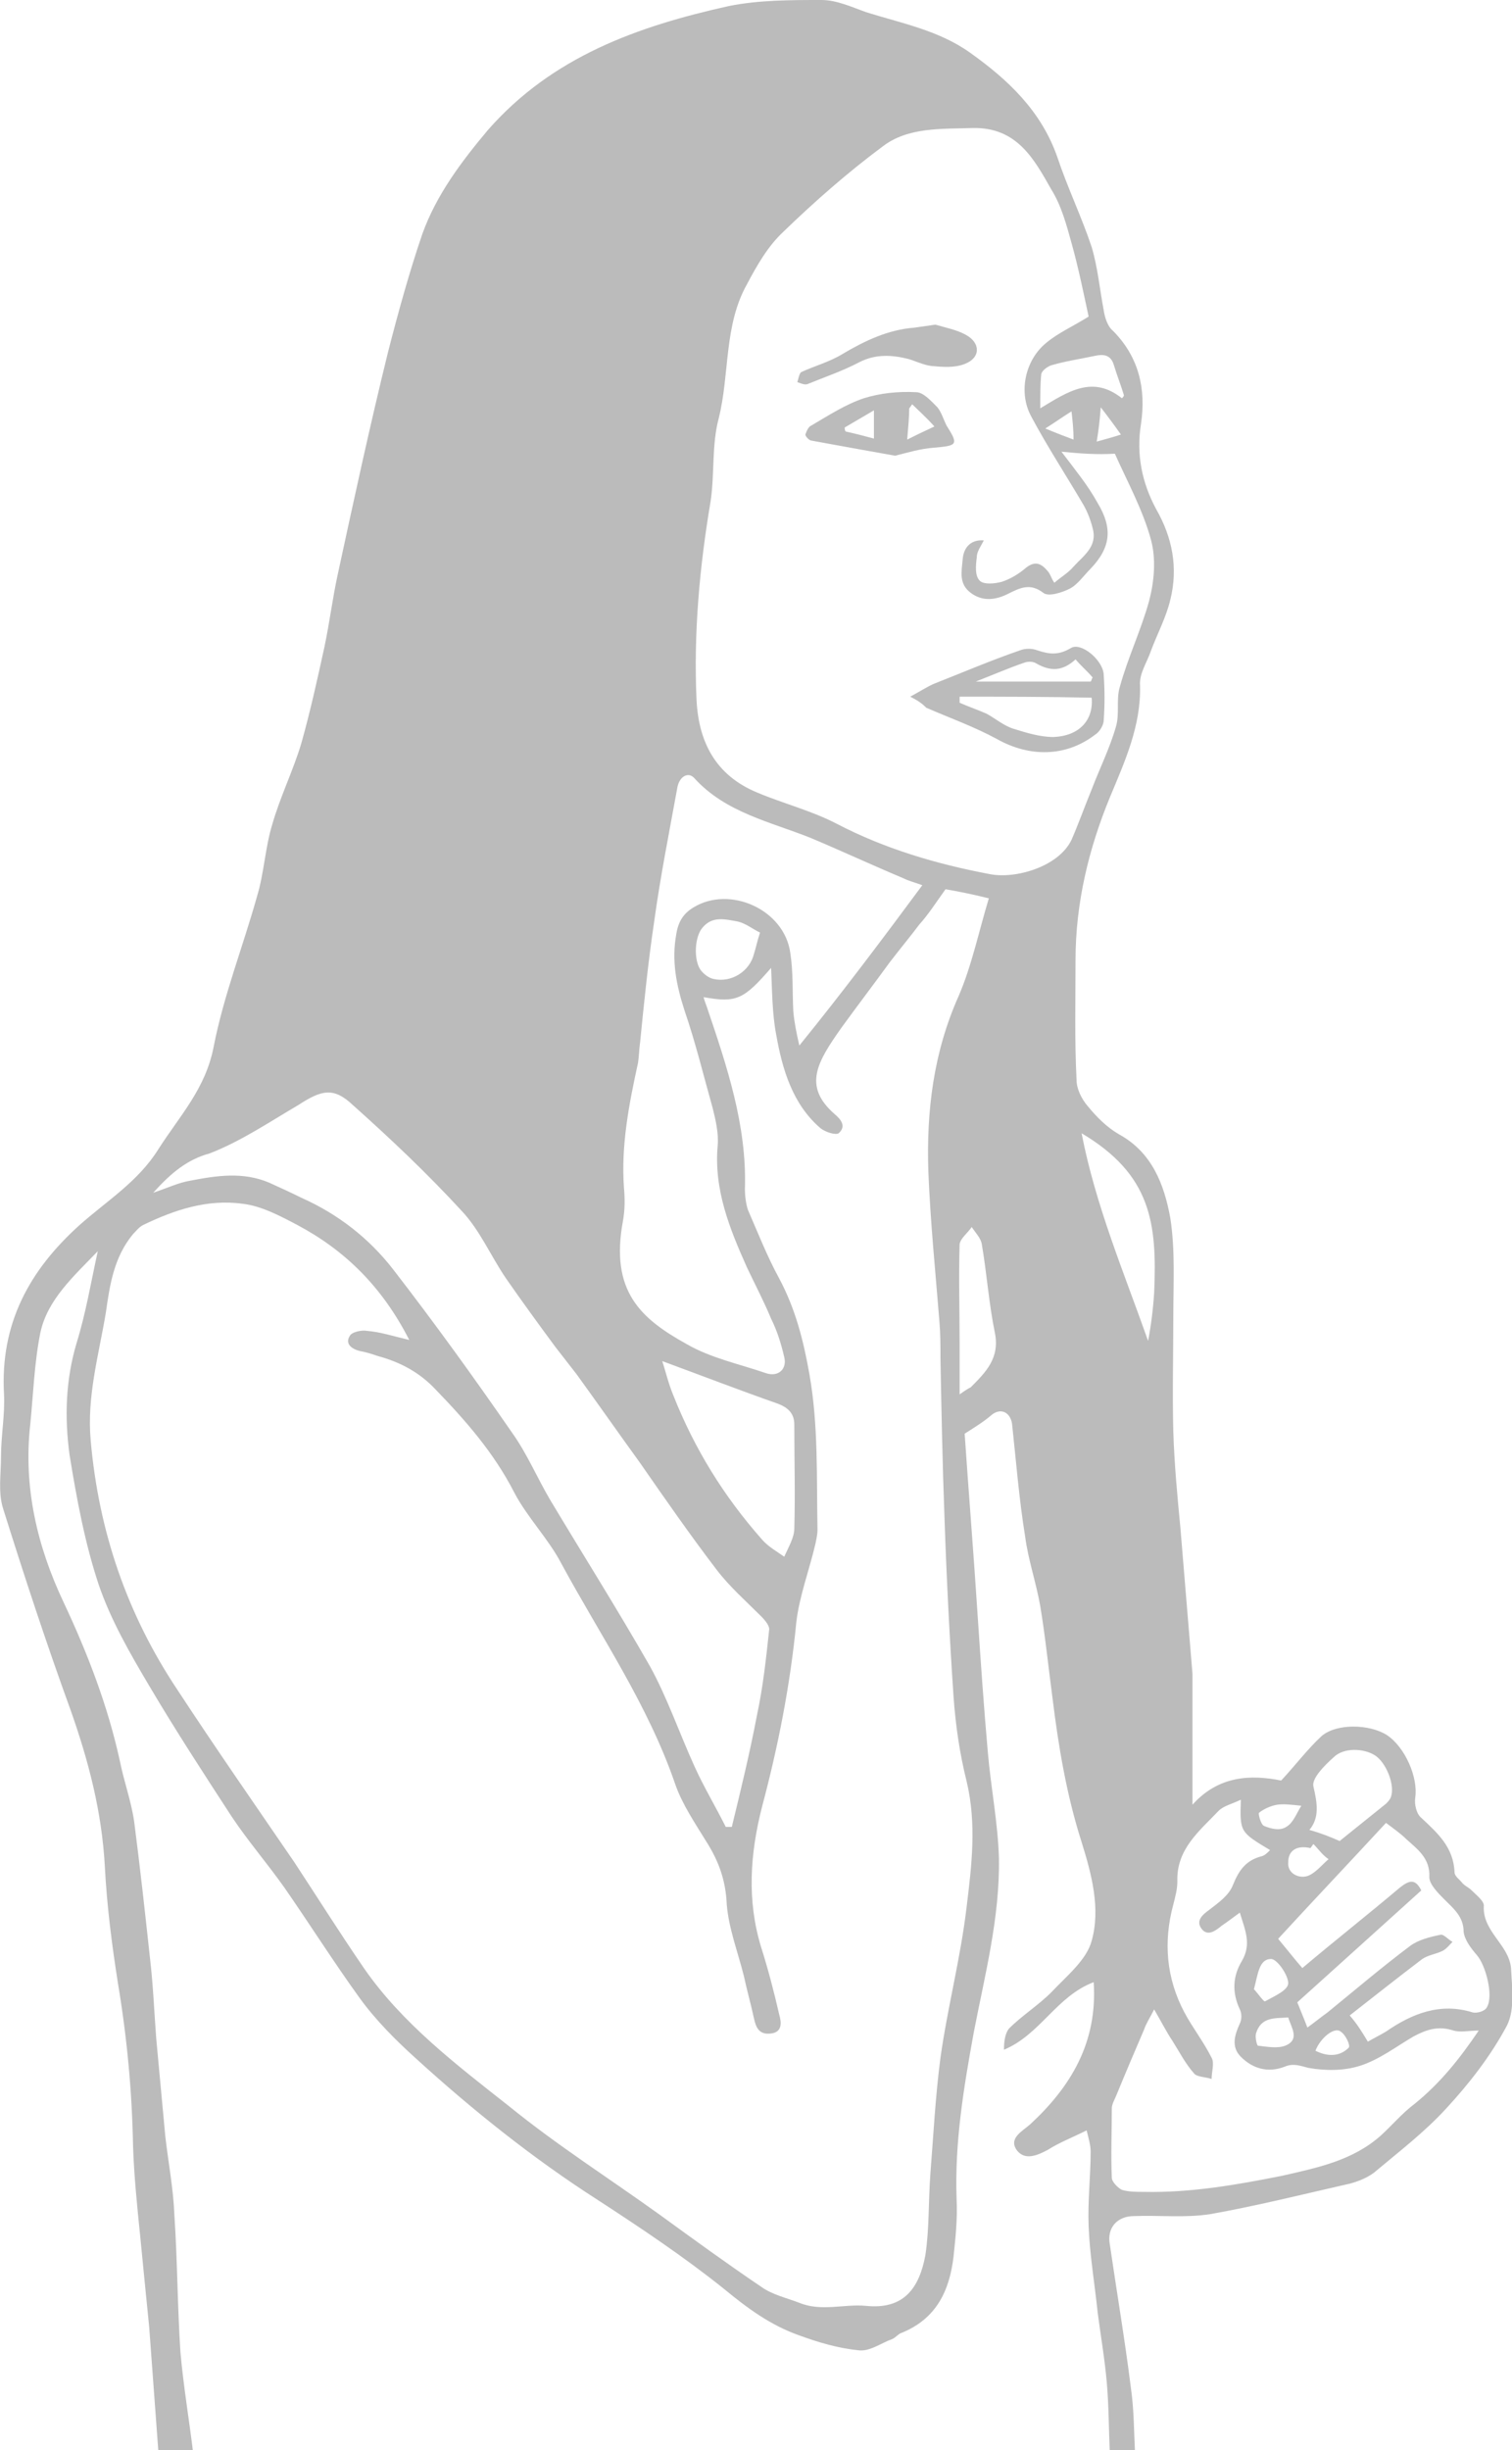 <?xml version="1.0" encoding="utf-8"?>
<!-- Generator: Adobe Illustrator 21.1.0, SVG Export Plug-In . SVG Version: 6.00 Build 0)  -->
<svg version="1.1" id="Layer_1" xmlns="http://www.w3.org/2000/svg" xmlns:xlink="http://www.w3.org/1999/xlink" x="0px" y="0px"
	 width="150px" height="243px" viewBox="0 0 150 243" style="enable-background:new 0 0 150 243;" xml:space="preserve">
<style type="text/css">
	.st0{fill:#BBBBBB;}
</style>
<g id="sorethroat-lady">
	<path class="st0" d="M15.7,243c-0.3-4.1-0.6-8.2-0.9-12.2c-0.3-3-0.6-6-0.9-9.1c-0.3-2.9-0.6-5.9-0.7-8.8
		c-0.1-5.5-0.6-10.8-1.5-16.2c-0.6-3.8-1.1-7.7-1.3-11.6c-0.3-5.4-1.6-10.4-3.4-15.5c-2.4-6.6-4.6-13.3-6.7-20
		c-0.5-1.6-0.2-3.4-0.2-5.1c0-2.1,0.4-4.2,0.3-6.2c-0.4-7,2.5-12.3,7.5-16.8c2.7-2.4,5.8-4.3,7.8-7.5c2.1-3.3,4.7-6,5.5-10.2
		c1-5.1,2.9-9.9,4.3-14.9c0.7-2.3,0.8-4.8,1.5-7.1c0.8-2.8,2.1-5.4,2.9-8.1c0.9-3.2,1.6-6.4,2.3-9.6c0.5-2.4,0.8-4.8,1.3-7.1
		c1.6-7.4,3.2-14.8,5-22.1c1-3.9,2.1-7.9,3.4-11.7c1.4-3.9,3.9-7.2,6.5-10.3C54.8,5.6,63.3,2.6,72.3,0.6C75.3,0,78.4,0,81.5,0
		c1.5,0,3,0.7,4.4,1.2c3.5,1.1,7.2,1.8,10.3,4c3.8,2.7,7.1,5.8,8.7,10.4c1,3,2.4,5.9,3.4,8.9c0.6,2,0.8,4.2,1.2,6.3
		c0.1,0.7,0.4,1.6,0.9,2c2.6,2.6,3.3,5.8,2.8,9.2c-0.5,3.1,0.1,5.9,1.5,8.5c1.6,2.8,2.2,5.8,1.4,9c-0.4,1.7-1.3,3.4-1.9,5
		c-0.4,1.2-1.2,2.3-1.1,3.5c0.1,4-1.5,7.5-3,11.1c-2.1,5.1-3.4,10.5-3.4,16.1c0,4-0.1,7.9,0.1,11.9c0,0.9,0.5,1.9,1.1,2.6
		c0.9,1.1,1.9,2.1,3.1,2.8c3.3,1.8,4.5,5,5.1,8.3c0.5,3.2,0.3,6.5,0.3,9.8c0,3.8-0.1,7.6,0,11.4c0.1,3.2,0.4,6.4,0.7,9.5
		c0.4,4.8,0.8,9.7,1.2,14.5c0,0.4,0,0.8,0,1.3c0,3.8,0,7.6,0,11.7c2.6-2.9,5.8-3,8.8-2.4c1.4-1.5,2.6-3.1,4-4.4
		c1.5-1.3,4.8-1.2,6.5-0.1c1.8,1.2,3.1,4.2,2.8,6.2c-0.1,0.6,0.1,1.6,0.6,2c1.6,1.5,3.2,2.9,3.3,5.4c0,0.4,0.5,0.7,0.8,1.1
		c0.3,0.3,0.6,0.4,0.9,0.7c0.5,0.5,1.3,1.1,1.2,1.6c-0.1,2.5,2.5,3.8,2.7,6.1c0.1,1.9,0.4,4.1-0.4,5.7c-1.6,3-3.7,5.7-6,8.2
		c-2.2,2.4-4.7,4.3-7.2,6.4c-0.8,0.6-1.9,1-2.9,1.2c-4.4,1-8.8,2.1-13.3,2.9c-2.5,0.4-5.1,0.1-7.6,0.2c-1.7,0-2.7,1.2-2.4,2.8
		c0.7,4.8,1.5,9.5,2.1,14.3c0.3,2.1,0.3,4.3,0.4,6.4c-0.8,0-1.7,0-2.5,0c-0.1-2.3-0.1-4.7-0.3-7c-0.2-2.3-0.6-4.6-0.9-6.9
		c-0.3-2.9-0.8-5.8-0.9-8.6c-0.1-2.5,0.2-5,0.2-7.4c0-0.6-0.2-1.3-0.4-2.1c-1.4,0.7-2.7,1.2-3.8,1.9c-1.1,0.6-2.3,1.1-3.1,0.1
		c-0.9-1.2,0.5-1.9,1.3-2.6c4-3.7,6.7-8.1,6.3-14.1c-3.7,1.4-5.3,5.2-8.9,6.7c0-0.8,0.1-1.6,0.5-2.1c1.3-1.3,2.9-2.3,4.2-3.6
		c1.5-1.6,3.5-3.2,4-5.1c0.9-3.2,0-6.6-1-9.8c-1.5-4.7-2.3-9.5-2.9-14.4c-0.4-3-0.7-6-1.2-9c-0.4-2.3-1.2-4.6-1.5-6.9
		c-0.6-3.7-0.9-7.5-1.3-11.2c-0.2-1.2-1.2-1.6-2.1-0.8c-0.7,0.6-1.5,1.1-2.6,1.8c0.4,5.9,0.9,12,1.3,18.2c0.3,4.5,0.6,8.9,1,13.4
		c0.3,3.5,1,7,1.1,10.5c0.1,5.9-1.4,11.6-2.5,17.3c-1,5.5-1.9,10.9-1.7,16.5c0.1,1.9-0.1,3.8-0.3,5.7c-0.4,3.4-1.7,6.2-5.2,7.6
		c-0.3,0.1-0.6,0.5-0.9,0.6c-1.1,0.4-2.3,1.3-3.4,1.1c-2-0.2-4-0.8-5.9-1.5c-2.8-1-5.1-2.7-7.4-4.6c-4-3.2-8.2-6-12.5-8.8
		c-6.4-4.1-12.4-8.9-18-14c-2-1.8-4-3.8-5.6-6c-2.6-3.6-5-7.4-7.5-11c-1.7-2.4-3.6-4.6-5.2-7c-2.8-4.3-5.6-8.6-8.2-13
		c-1.9-3.2-3.8-6.5-5-10c-1.4-4.2-2.2-8.6-2.9-12.9c-0.5-3.7-0.4-7.4,0.7-11.1c0.9-2.9,1.4-5.9,2.1-9.1c-2.4,2.5-5,4.8-5.7,8.1
		c-0.6,3-0.7,6.1-1,9.1c-0.7,6.2,0.7,12.1,3.3,17.6c2.4,5.1,4.4,10.3,5.6,15.8c0.4,2,1.1,3.9,1.4,5.9c0.6,4.6,1.1,9.2,1.6,13.8
		c0.3,2.6,0.4,5.2,0.6,7.8c0.3,3.2,0.6,6.5,0.9,9.7c0.3,2.6,0.8,5.2,0.9,7.8c0.3,4.5,0.3,9,0.6,13.6c0.3,3.4,0.9,6.9,1.3,10.3
		C17.8,243,16.7,243,15.7,243z M69.8,98.9c0.1,0.4,0.2,0.6,0.3,0.9c2,5.9,4,11.8,3.8,18.1c0,0.7,0.1,1.5,0.3,2.1
		c1,2.3,1.9,4.6,3.1,6.8c1.6,3,2.4,6.1,3,9.5c0.9,5.1,0.7,10.2,0.8,15.4c0,0.5-0.1,0.9-0.2,1.4c-0.6,2.6-1.6,5.2-1.9,7.8
		c-0.6,6.2-1.8,12.3-3.4,18.3c-1.2,4.7-1.5,9.3-0.1,13.9c0.7,2.2,1.3,4.5,1.8,6.7c0.2,0.7,0.4,1.8-0.9,1.9c-1.1,0.1-1.4-0.6-1.6-1.5
		c-0.3-1.4-0.7-2.8-1-4.2c-0.6-2.4-1.5-4.7-1.7-7.1c-0.1-2.4-0.8-4.3-2-6.2c-1.1-1.8-2.4-3.7-3.1-5.7c-2.7-7.9-7.4-14.7-11.3-21.9
		c-1.3-2.5-3.4-4.6-4.7-7.1c-2-3.9-4.8-7.1-7.8-10.2c-1.6-1.7-3.5-2.7-5.7-3.3c-0.6-0.2-1.2-0.4-1.8-0.5c-0.8-0.2-1.5-0.7-1-1.5
		c0.2-0.4,1.2-0.6,1.7-0.5c1.3,0.1,2.5,0.5,4.2,0.9c-2.7-5.3-6.4-8.9-11.1-11.4c-1.7-0.9-3.6-1.9-5.4-2.1c-3.5-0.5-6.8,0.6-9.9,2.1
		c-0.4,0.2-0.7,0.6-1,0.9c-1.9,2.3-2.3,5-2.7,7.8c-0.7,4.2-1.9,8.3-1.5,12.7c0.8,9,3.6,17.2,8.6,24.7c3.8,5.8,7.7,11.4,11.6,17.1
		c2.3,3.5,4.5,7,6.9,10.5c3.8,5.5,9.2,9.6,14.4,13.7c4.8,3.9,10,7.2,15,10.8c3.3,2.4,6.6,4.8,10,7.1c1.1,0.8,2.5,1.1,3.8,1.6
		c2.2,0.9,4.4,0.1,6.6,0.3c3.8,0.4,5.3-1.8,5.9-5c0.4-2.6,0.3-5.4,0.5-8.1c0.3-3.8,0.5-7.7,1-11.5c0.7-5,2-9.9,2.6-15
		c0.5-4.1,1-8.2,0-12.4c-0.7-2.8-1.1-5.6-1.3-8.4c-0.4-5.9-0.7-11.9-0.9-17.8c-0.2-5.3-0.3-10.5-0.4-15.8c0-1.2,0-2.4-0.1-3.6
		c-0.4-5-0.9-9.9-1.1-14.9c-0.2-6,0.5-11.8,3-17.4c1.3-3,2-6.4,3-9.7c-1.6-0.4-3.1-0.7-4.3-0.9c-1,1.4-1.7,2.5-2.6,3.5
		c-0.9,1.2-1.9,2.4-2.9,3.7c-1.6,2.2-3.2,4.3-4.8,6.5c-2.4,3.4-3.9,5.8-0.7,8.6c0.6,0.5,1.2,1.2,0.4,1.9c-0.3,0.2-1.3-0.1-1.8-0.5
		c-2.8-2.4-3.8-5.9-4.4-9.3c-0.4-2.1-0.4-4.4-0.5-6.6C73.8,99.1,73.1,99.5,69.8,98.9z M105.3,44.8c0.7,0.9,1.3,1.7,1.9,2.5
		s1.2,1.7,1.7,2.6c1.5,2.5,1.3,4.4-0.7,6.5c-0.7,0.7-1.3,1.6-2.1,2c-0.8,0.4-2.1,0.8-2.6,0.4c-1.3-1-2.3-0.5-3.5,0.1
		s-2.5,0.8-3.7-0.1c-1.2-0.9-0.9-2.1-0.8-3.3c0.1-1.3,0.9-2,2.1-1.9c-0.3,0.6-0.7,1.1-0.7,1.7c-0.1,0.8-0.2,1.8,0.3,2.3
		c0.4,0.4,1.5,0.3,2.2,0.1c0.9-0.3,1.7-0.8,2.4-1.4c0.9-0.7,1.5-0.4,2.1,0.3c0.3,0.3,0.4,0.8,0.7,1.2c0.7-0.6,1.4-1,1.9-1.6
		c1-1.1,2.4-2,1.9-3.8c-0.2-0.8-0.5-1.6-0.9-2.3c-1.7-2.9-3.6-5.8-5.2-8.8c-1.3-2.4-0.6-5.6,1.5-7.3c1.2-1,2.6-1.6,4.2-2.6
		c-0.5-2.3-1-4.8-1.7-7.3c-0.5-1.8-1-3.7-2-5.3c-1.7-3-3.4-6.2-7.8-6.1c-3.1,0.1-6.4-0.1-8.9,1.8c-3.5,2.6-6.8,5.5-9.9,8.5
		c-1.5,1.4-2.6,3.3-3.6,5.2c-2.3,4.1-1.7,8.9-2.8,13.3c-0.7,2.6-0.4,5.5-0.8,8.2c-1.1,6.5-1.7,13.1-1.4,19.7c0.2,4.2,1.9,7.5,6,9.2
		c2.6,1.1,5.4,1.8,7.9,3.1c4.8,2.5,9.9,4,15.2,5c2.5,0.5,6.8-0.7,8.1-3.4c0.7-1.6,1.3-3.3,2-5c0.8-2.1,1.8-4.1,2.4-6.2
		c0.4-1.3,0-2.7,0.4-4c0.8-2.9,2.1-5.6,2.9-8.5c0.5-1.9,0.7-4.1,0.2-6c-0.8-3-2.4-5.9-3.6-8.6C108.9,45.1,107.3,45,105.3,44.8z
		 M15.2,118.3c1.5-0.5,2.5-1,3.7-1.2c2.6-0.5,5.2-0.9,7.8,0.2c1.1,0.5,2.2,1,3.2,1.5c3.6,1.6,6.7,4,9.1,7.1
		c4.1,5.3,8,10.7,11.8,16.2c1.5,2.1,2.5,4.5,3.8,6.7c3.3,5.5,6.7,10.9,9.9,16.5c1.7,3.1,2.9,6.6,4.4,9.9c0.9,2,2.1,4,3.1,6
		c0.2,0,0.4,0,0.6,0c0.9-3.7,1.8-7.4,2.5-11.1c0.6-2.8,0.9-5.6,1.2-8.4c0.1-0.4-0.4-1-0.8-1.4c-1.5-1.5-3.1-2.9-4.4-4.6
		c-2.6-3.4-5.1-7-7.6-10.6c-2.1-2.9-4.2-5.9-6.3-8.8c-0.7-0.9-1.4-1.8-2.1-2.7c-1.7-2.3-3.3-4.5-4.9-6.8c-1.5-2.2-2.6-4.8-4.4-6.7
		c-3.4-3.7-7.1-7.2-10.8-10.5c-1.9-1.8-3.1-1.5-5.4,0c-2.9,1.7-5.7,3.6-8.8,4.8C18.6,115,17,116.3,15.2,118.3z M91.5,87.8
		c-0.8-0.3-1.3-0.4-1.9-0.7c-3.1-1.3-6.1-2.7-9.2-4c-4-1.6-8.4-2.5-11.5-5.9c-0.6-0.7-1.5-0.2-1.7,0.9c-0.8,4.4-1.7,8.9-2.3,13.3
		c-0.6,4-1,8-1.4,12c-0.1,0.7-0.1,1.3-0.2,2c-0.9,4.1-1.7,8.2-1.4,12.4c0.1,1.1,0.1,2.2-0.1,3.3c-1.3,7,1.8,9.7,6.3,12.2
		c2.4,1.4,5.3,2,7.9,2.9c1.2,0.4,2.1-0.4,1.8-1.6c-0.3-1.3-0.7-2.6-1.3-3.8c-0.7-1.7-1.6-3.4-2.4-5.1c-1.7-3.8-3.3-7.7-2.9-12.1
		c0.1-1.2-0.2-2.5-0.5-3.7c-0.9-3.2-1.7-6.5-2.8-9.7c-0.8-2.5-1.3-4.9-0.8-7.6c0.2-1.2,0.7-2,1.7-2.6c3.6-2.2,9,0.2,9.6,4.5
		c0.3,1.9,0.2,3.8,0.3,5.8c0.1,1.1,0.3,2.1,0.6,3.4C83.6,98.4,87.5,93.2,91.5,87.8z M146.7,201.4c-1,0-1.8,0.2-2.5,0
		c-1.5-0.5-2.7-0.1-4,0.6c-1.7,1-3.4,2.3-5.3,2.9c-1.6,0.5-3.4,0.5-5.1,0.2c-0.8-0.2-1.5-0.5-2.4-0.1c-1.6,0.6-3.1,0.2-4.3-1
		c-1-1-0.6-2.2-0.1-3.3c0.2-0.4,0.2-1,0-1.4c-0.8-1.7-0.7-3.3,0.2-4.8c1-1.7,0.3-3.1-0.2-4.8c-0.7,0.5-1.2,0.9-1.8,1.3
		c-0.6,0.5-1.4,1.1-2,0.3s0.1-1.4,0.8-1.9c0.9-0.7,1.9-1.4,2.3-2.4c0.6-1.5,1.3-2.5,2.9-2.9c0.3-0.1,0.5-0.3,0.8-0.6
		c-3-1.8-3-1.8-2.9-5c-0.8,0.4-1.7,0.6-2.2,1.1c-1.9,2-4.2,3.8-4.1,7c0,0.8-0.2,1.5-0.4,2.3c-1,3.7-0.7,7.3,1.1,10.7
		c0.8,1.5,1.9,2.9,2.7,4.5c0.3,0.5,0,1.4,0,2.1c-0.6-0.2-1.4-0.2-1.7-0.5c-0.9-1-1.5-2.2-2.2-3.3c-0.6-0.9-1.1-1.9-1.8-3.1
		c-0.4,0.8-0.8,1.4-1,2c-0.9,2.1-1.8,4.2-2.7,6.4c-0.2,0.5-0.5,1-0.5,1.4c0,2.3-0.1,4.6,0,6.9c0,0.4,0.6,1,1,1.2
		c0.7,0.2,1.4,0.2,2.2,0.2c4.6,0.1,9.2-0.7,13.7-1.6c3.5-0.8,7-1.5,9.8-4c1.1-1,2.1-2.2,3.3-3.1
		C142.9,206.6,144.8,204.2,146.7,201.4z M135.7,202.5c0.7-0.4,1.3-0.7,1.8-1c2.6-1.8,5.4-2.9,8.6-1.9c0.4,0.1,1.2-0.1,1.4-0.5
		c0.7-1.1-0.1-4.2-1-5.2c-0.6-0.7-1.2-1.5-1.3-2.3c0-1.5-1-2.3-1.9-3.2c-0.6-0.6-1.5-1.5-1.5-2.2c0.1-1.9-1.2-2.8-2.3-3.8
		c-0.5-0.5-1.2-1-2-1.6c-3.6,3.9-7.3,7.8-10.7,11.5c1,1.2,1.7,2.1,2.4,2.9c3.2-2.7,6.5-5.3,9.7-8c0.9-0.7,1.5-0.9,2.1,0.3
		c-4.1,3.7-8.3,7.5-12.3,11.1c0.4,1,0.7,1.7,1,2.5c0.7-0.5,1.3-1,2-1.5c2.7-2.2,5.4-4.5,8.2-6.6c0.8-0.6,2-0.9,3-1.1
		c0.3-0.1,0.8,0.5,1.2,0.7c-0.3,0.3-0.6,0.7-1,0.9c-0.6,0.3-1.4,0.4-2,0.8c-2.5,1.9-4.9,3.8-7.2,5.6
		C134.6,200.7,135.1,201.5,135.7,202.5z M65.7,135c0.3,0.9,0.6,2.2,1.1,3.4c2.1,5.3,5,10,8.8,14.3c0.6,0.7,1.5,1.2,2.2,1.7
		c0.4-0.9,1-1.9,1-2.8c0.1-3.4,0-6.9,0-10.3c0-1.1-0.6-1.7-1.7-2.1C73.4,137.9,69.5,136.4,65.7,135z M107.3,112.4
		c1.4,7.2,4.2,13.8,6.6,20.6c0.3-1.6,0.5-3.2,0.6-4.8C114.8,121.3,114.2,116.5,107.3,112.4z M132.9,182.6c1.5-1.2,3.1-2.5,4.6-3.7
		c0.2-0.2,0.4-0.4,0.5-0.7c0.4-1.2-0.5-3.4-1.6-4.1c-1.1-0.7-3.1-0.8-4.1,0.2c-0.9,0.8-2.2,2.1-2,2.9c0.4,1.7,0.6,3.1-0.4,4.3
		C131,181.8,132,182.2,132.9,182.6z M95.2,138.3c0.7-0.5,0.9-0.6,1.1-0.7c1.5-1.5,2.9-2.9,2.4-5.4c-0.6-2.9-0.8-5.9-1.3-8.8
		c-0.1-0.6-0.6-1.1-1-1.7c-0.4,0.6-1.1,1.1-1.2,1.7c-0.1,3.3,0,6.6,0,9.9C95.2,134.8,95.2,136.4,95.2,138.3z M75.4,92.5
		c-0.8-0.4-1.4-0.9-2.2-1.1c-1.2-0.2-2.5-0.6-3.5,0.6c-0.8,0.9-0.9,3.2-0.2,4.2c0.3,0.4,0.8,0.8,1.3,0.9c1.8,0.4,3.6-0.8,4-2.5
		C75,94,75.1,93.4,75.4,92.5z M111.3,39.5c0.1-0.1,0.2-0.2,0.2-0.3c-0.3-1-0.7-2-1-3s-1-1.1-1.9-0.9c-1.4,0.3-2.8,0.5-4.2,0.9
		c-0.4,0.1-1,0.5-1.1,0.9c-0.1,1-0.1,2.1-0.1,3.4C106,38.8,108.4,37.2,111.3,39.5z M124.4,197.3c0.3,0.3,1,1.3,1.1,1.2
		c0.9-0.5,2.3-1.1,2.3-1.8c0-0.8-1.1-2.4-1.7-2.4C124.9,194.3,124.8,195.8,124.4,197.3z M127.8,200.1c-1.3,0.1-2.7-0.1-3.2,1.6
		c-0.1,0.4,0.1,1.2,0.2,1.2c0.9,0.1,1.9,0.3,2.7,0C129,202.3,128.1,201.1,127.8,200.1z M130.3,182.9c-0.1,0.1-0.2,0.3-0.3,0.4
		c-1.3-0.3-2.2,0.2-2.2,1.4c-0.1,1.1,1,1.6,1.8,1.4c0.8-0.2,1.5-1.1,2.2-1.7C131.2,184,130.8,183.4,130.3,182.9z M129.1,179.1
		c-1-0.1-1.7-0.2-2.4-0.1c-0.6,0.1-1.3,0.4-1.8,0.8c-0.1,0.1,0.2,1.2,0.5,1.3c0.7,0.3,1.6,0.5,2.2,0.1
		C128.3,180.8,128.6,179.9,129.1,179.1z M130.5,203.4c1.2,0.6,2.4,0.6,3.3-0.3c0.2-0.2-0.3-1.3-0.8-1.6
		C132.4,201,131,202.1,130.5,203.4z M108.8,43.8c0.7-0.2,1.5-0.4,2.4-0.7c-0.7-1-1.3-1.8-2-2.7C109.1,41.7,109,42.6,108.8,43.8z
		 M106.3,40.8c-0.8,0.5-1.5,1-2.6,1.7c1.2,0.5,2,0.8,2.8,1.1C106.5,42.5,106.4,41.7,106.3,40.8z"/>
	<path class="st0" d="M90.3,69.1c1.1-0.6,1.7-1,2.4-1.3c2.8-1.1,5.6-2.3,8.5-3.3c0.5-0.2,1.2-0.2,1.7,0c1.2,0.4,2.1,0.5,3.3-0.2
		c1-0.7,3.3,1.2,3.3,2.7c0.1,1.5,0.1,2.9,0,4.4c0,0.5-0.4,1.2-0.9,1.5c-2.9,2.2-6.5,2.2-9.7,0.4c-2.2-1.2-4.7-2.1-7-3.1
		C91.5,69.8,91.1,69.5,90.3,69.1z M95.2,69.1c0,0.2,0,0.4,0,0.6c0.9,0.4,1.8,0.7,2.7,1.1c0.9,0.5,1.7,1.2,2.7,1.5
		c1.3,0.4,2.6,0.8,3.9,0.8c2.6-0.1,4-1.7,3.8-3.9C103.8,69.1,99.5,69.1,95.2,69.1z M96.8,67.6c4,0,7.7,0,11.4,0
		c0.1-0.1,0.1-0.3,0.2-0.4c-0.5-0.6-1.1-1.1-1.7-1.8c-1.3,1.2-2.5,1.2-3.9,0.4c-0.3-0.2-0.8-0.2-1.1-0.1
		C100.2,66.2,98.6,66.9,96.8,67.6z"/>
	<path class="st0" d="M88.8,45.2c-2.8-0.5-5.6-1-8.3-1.5c-0.2,0-0.6-0.4-0.6-0.6c0.1-0.3,0.3-0.8,0.6-0.9c1.7-1,3.4-2.1,5.2-2.7
		c1.6-0.5,3.4-0.7,5.2-0.6c0.7,0,1.5,0.9,2.1,1.5c0.4,0.5,0.6,1.2,0.9,1.8c1.2,1.9,1.1,2-1.2,2.2C91.3,44.5,90,44.9,88.8,45.2z
		 M86.7,40.7c-1,0.6-1.9,1.1-2.9,1.7c0,0.1,0,0.3,0.1,0.4c0.9,0.2,1.7,0.4,2.8,0.7C86.7,42.5,86.7,41.7,86.7,40.7z M90,43.6
		c0.8-0.4,1.4-0.7,2.7-1.3c-0.9-1-1.6-1.6-2.2-2.2c-0.1,0.1-0.2,0.3-0.3,0.4C90.2,41.4,90.1,42.3,90,43.6z"/>
	<path class="st0" d="M92.8,32.2c1,0.3,2.1,0.5,3,1c1.5,0.8,1.5,2.3-0.1,2.9c-1,0.4-2.2,0.3-3.3,0.2c-0.8-0.1-1.6-0.5-2.3-0.7
		c-1.6-0.4-3.2-0.5-4.8,0.3c-1.7,0.9-3.5,1.5-5.2,2.2c-0.3,0.1-0.7-0.1-1-0.2c0.1-0.3,0.2-0.9,0.4-1c1.3-0.6,2.8-1,4.1-1.8
		c2.2-1.3,4.5-2.4,7.1-2.6C91.4,32.4,92.1,32.3,92.8,32.2C92.7,32.3,92.7,32.3,92.8,32.2z"/>
</g>
</svg>
